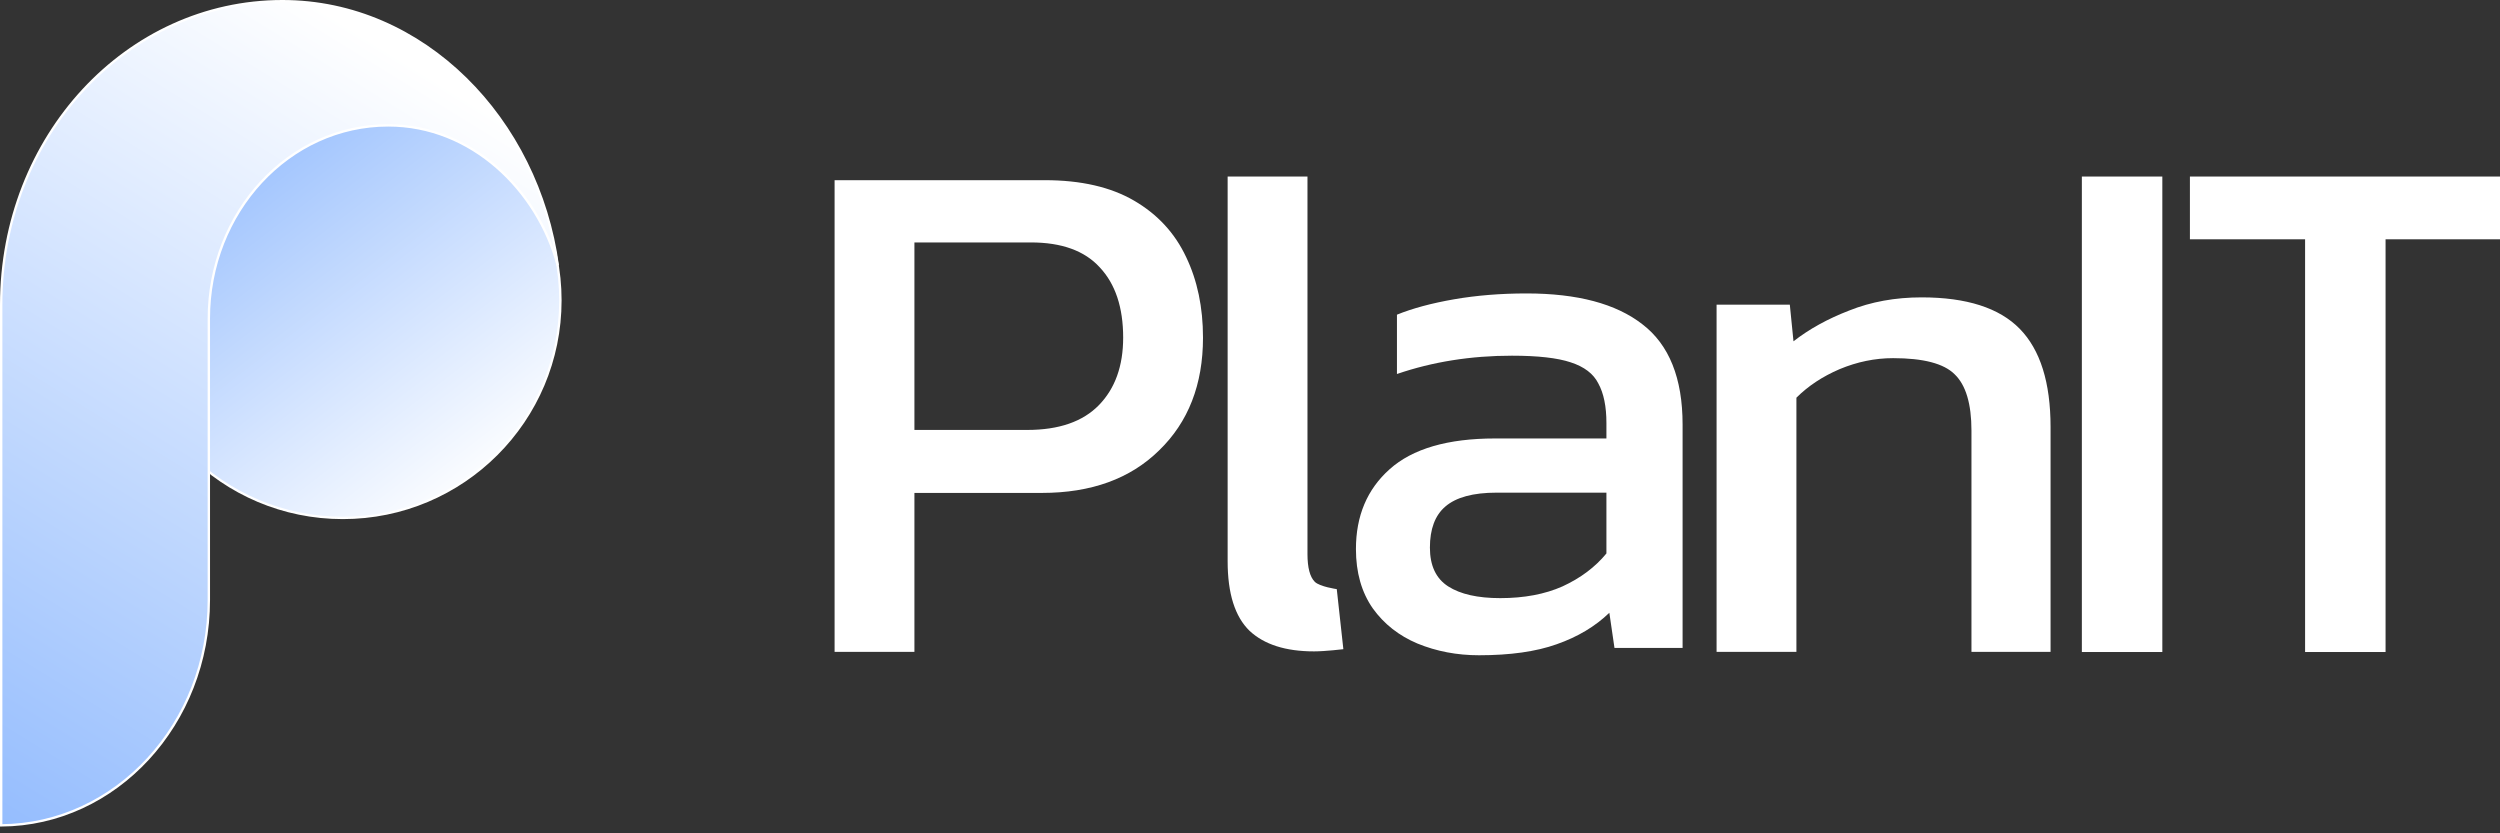 <svg width="195" height="65" viewBox="0 0 195 65" fill="none" xmlns="http://www.w3.org/2000/svg">
<rect x="0" y="0" width="195" height="65" fill="#333333" stroke="none"/>
<path d="M162.385 50.857V13.77H168.662V50.857H162.385Z" fill="white"/>
<path d="M179.797 50.857V18.665H170.813V13.77H195V18.665H186.074V50.857H179.797Z" fill="white"/>
<path d="M65.098 50.845V14.054H81.494C84.312 14.054 86.635 14.587 88.464 15.654C90.292 16.72 91.644 18.186 92.52 20.053C93.396 21.881 93.834 23.976 93.834 26.337C93.834 29.993 92.691 32.925 90.406 35.135C88.159 37.343 85.112 38.448 81.266 38.448H71.325V50.845H65.098ZM71.325 33.535H80.123C82.599 33.535 84.465 32.887 85.722 31.593C86.978 30.298 87.607 28.546 87.607 26.337C87.607 23.976 86.997 22.147 85.779 20.852C84.598 19.558 82.808 18.91 80.409 18.91H71.325V33.535Z" fill="white"/>
<path d="M102.497 50.808C100.288 50.808 98.612 50.275 97.47 49.209C96.327 48.104 95.756 46.295 95.756 43.781V13.772H101.983V43.21C101.983 44.277 102.174 45 102.554 45.381C102.935 45.762 104.268 45.952 104.268 45.952L104.782 50.637C104.782 50.637 103.373 50.808 102.497 50.808Z" fill="white"/>
<path d="M115.361 51.11C113.647 51.11 112.047 50.805 110.562 50.196C109.115 49.586 107.953 48.672 107.077 47.453C106.201 46.197 105.763 44.654 105.763 42.826C105.763 40.236 106.639 38.161 108.391 36.599C110.181 34.999 112.923 34.2 116.617 34.2H125.301V33C125.301 31.705 125.091 30.677 124.672 29.915C124.292 29.153 123.568 28.601 122.502 28.258C121.473 27.916 119.95 27.744 117.931 27.744C114.732 27.744 111.742 28.22 108.962 29.172V24.545C110.181 24.05 111.666 23.65 113.418 23.345C115.17 23.041 117.055 22.888 119.074 22.888C123.035 22.888 126.044 23.688 128.1 25.288C130.195 26.887 131.242 29.496 131.242 33.114V50.538H125.929L125.529 47.796C124.425 48.863 123.054 49.681 121.416 50.253C119.817 50.824 117.798 51.11 115.361 51.11ZM117.017 46.654C118.883 46.654 120.502 46.349 121.873 45.74C123.282 45.092 124.425 44.235 125.301 43.169V38.427H116.732C114.904 38.427 113.571 38.789 112.733 39.513C111.933 40.198 111.533 41.265 111.533 42.712C111.533 44.121 112.009 45.13 112.961 45.74C113.913 46.349 115.265 46.654 117.017 46.654Z" fill="white"/>
<path d="M133.893 50.845V23.766H139.606L139.892 26.622C141.11 25.67 142.558 24.87 144.233 24.223C145.947 23.538 147.833 23.195 149.889 23.195C153.393 23.195 155.945 24.014 157.544 25.651C159.144 27.289 159.944 29.841 159.944 33.306V50.845H153.774V33.592C153.774 31.497 153.336 30.031 152.46 29.193C151.622 28.355 150.022 27.936 147.661 27.936C146.252 27.936 144.862 28.222 143.491 28.793C142.158 29.364 141.034 30.107 140.12 31.021V50.845H133.893Z" fill="white"/>
<path d="M43.711 23.427C43.711 32.799 36.113 40.397 26.74 40.397C17.368 40.397 9.77 32.799 9.77 23.427C9.77 14.054 17.368 6.456 26.74 6.456C36.113 6.456 43.711 14.054 43.711 23.427Z" fill="url(#paint0_linear_2_213)" stroke="white" stroke-width="0.186"/>
<path d="M0.093 23.766C0.093 10.648 9.887 0.093 22.031 0.093C33.026 0.093 41.961 9.282 43.509 20.715C41.934 14.835 36.789 9.779 30.279 9.779C22.538 9.779 16.289 16.53 16.289 24.863V46.678V46.8C16.289 56.472 9.031 64.325 0.093 64.379V24.985V24.982V24.979V24.976V24.973V24.97V24.968V24.965V24.962V24.959V24.956V24.953V24.951V24.948V24.945V24.942V24.939V24.936V24.934V24.931V24.928V24.925V24.922V24.92V24.917V24.914V24.911V24.909V24.906V24.903V24.9V24.897V24.895V24.892V24.889V24.886V24.884V24.881V24.878V24.875V24.872V24.87V24.867V24.864V24.861V24.859V24.856V24.853V24.851V24.848V24.845V24.842V24.84V24.837V24.834V24.831V24.829V24.826V24.823V24.821V24.818V24.815V24.813V24.81V24.807V24.805V24.802V24.799V24.797V24.794V24.791V24.788V24.786V24.783V24.78V24.778V24.775V24.773V24.77V24.767V24.765V24.762V24.759V24.757V24.754V24.751V24.749V24.746V24.743V24.741V24.738V24.735V24.733V24.73V24.728V24.725V24.722V24.72V24.717V24.715V24.712V24.709V24.707V24.704V24.702V24.699V24.696V24.694V24.691V24.689V24.686V24.683V24.681V24.678V24.676V24.673V24.671V24.668V24.665V24.663V24.66V24.658V24.655V24.653V24.65V24.648V24.645V24.642V24.64V24.637V24.635V24.632V24.63V24.627V24.625V24.622V24.62V24.617V24.615V24.612V24.61V24.607V24.605V24.602V24.599V24.597V24.594V24.592V24.589V24.587V24.584V24.582V24.579V24.577V24.574V24.572V24.57V24.567V24.564V24.562V24.559V24.557V24.555V24.552V24.55V24.547V24.545V24.542V24.54V24.537V24.535V24.532V24.53V24.527V24.525V24.523V24.52V24.518V24.515V24.513V24.51V24.508V24.505V24.503V24.501V24.498V24.496V24.493V24.491V24.488V24.486V24.484V24.481V24.479V24.476V24.474V24.471V24.469V24.467V24.464V24.462V24.459V24.457V24.455V24.452V24.45V24.447V24.445V24.443V24.44V24.438V24.435V24.433V24.431V24.428V24.426V24.424V24.421V24.419V24.416V24.414V24.412V24.409V24.407V24.404V24.402V24.4V24.397V24.395V24.393V24.39V24.388V24.386V24.383V24.381V24.379V24.376V24.374V24.372V24.369V24.367V24.364V24.362V24.36V24.358V24.355V24.353V24.35V24.348V24.346V24.343V24.341V24.339V24.337V24.334V24.332V24.329V24.327V24.325V24.323V24.32V24.318V24.316V24.313V24.311V24.309V24.306V24.304V24.302V24.299V24.297V24.295V24.293V24.29V24.288V24.286V24.283V24.281V24.279V24.276V24.274V24.272V24.27V24.267V24.265V24.263V24.261V24.258V24.256V24.254V24.251V24.249V24.247V24.244V24.242V24.24V24.238V24.235V24.233V24.231V24.229V24.226V24.224V24.222V24.22V24.217V24.215V24.213V24.211V24.208V24.206V24.204V24.202V24.199V24.197V24.195V24.193V24.19V24.188V24.186V24.184V24.181V24.179V24.177V24.175V24.172V24.17V24.168V24.166V24.163V24.161V24.159V24.157V24.154V24.152V24.15V24.148V24.146V24.143V24.141V24.139V24.137V24.134V24.132V24.13V24.128V24.126V24.123V24.121V24.119V24.117V24.114V24.112V24.11V24.108V24.106V24.104V24.101V24.099V24.097V24.095V24.092V24.09V24.088V24.086V24.084V24.081V24.079V24.077V24.075V24.073V24.07V24.068V24.066V24.064V24.062V24.059V24.057V24.055V24.053V24.051V24.049V24.046V24.044V24.042V24.04V24.038V24.035V24.033V24.031V24.029V24.027V24.024V24.022V24.02V24.018V24.016V24.014V24.011V24.009V24.007V24.005V24.003V24V23.998V23.996V23.994V23.992V23.99V23.988V23.985V23.983V23.981V23.979V23.977V23.974V23.972V23.97V23.968V23.966V23.964V23.962V23.959V23.957V23.955V23.953V23.951V23.948V23.946V23.944V23.942V23.94V23.938V23.936V23.933V23.931V23.929V23.927V23.925V23.923V23.92V23.918V23.916V23.914V23.912V23.91V23.907V23.905V23.903V23.901V23.899V23.897V23.895V23.892V23.89V23.888V23.886V23.884V23.882V23.88V23.877V23.875V23.873V23.871V23.869V23.867V23.864V23.862V23.86V23.858V23.856V23.854V23.852V23.849V23.847V23.845V23.843V23.841V23.839V23.837V23.834V23.832V23.83V23.828V23.826V23.824V23.822V23.819V23.817V23.815V23.813V23.811V23.809V23.806V23.804V23.802V23.8V23.798V23.796V23.794V23.791V23.789V23.787V23.785V23.783V23.781V23.779V23.776V23.774V23.772V23.77V23.768V23.766Z" fill="url(#paint1_linear_2_213)" stroke="white" stroke-width="0.186"/>
<defs>
<linearGradient id="paint0_linear_2_213" x1="32.799" y1="42.128" x2="9.785" y2="12.299" gradientUnits="userSpaceOnUse">
<stop stop-color="white"/>
<stop offset="1" stop-color="#8DB8FE"/>
</linearGradient>
<linearGradient id="paint1_linear_2_213" x1="24.449" y1="0.251" x2="-13.53" y2="61.829" gradientUnits="userSpaceOnUse">
<stop stop-color="white"/>
<stop offset="1" stop-color="#8DB8FE"/>
</linearGradient>
</defs>
</svg>

